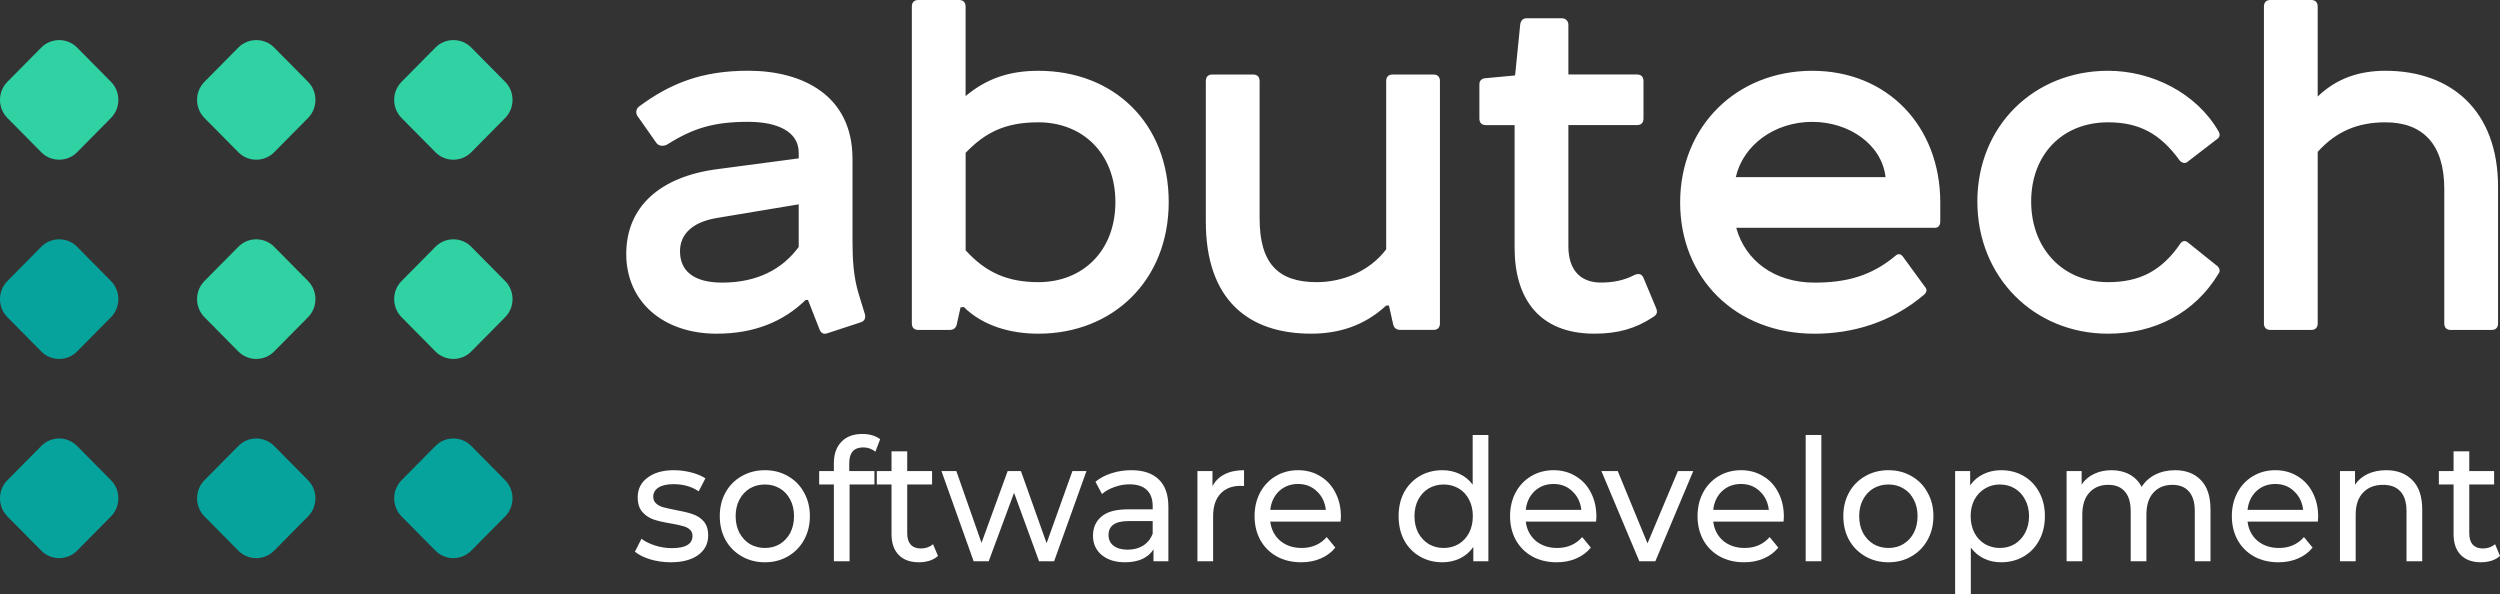<svg width="122" height="29" viewBox="0 0 122 29" fill="none" xmlns="http://www.w3.org/2000/svg">
<rect x="0" y="0" width="122" height="29" fill="#333333" stroke="none"/>
<path fill-rule="evenodd" clip-rule="evenodd" d="M3.761 12.042L5.416 13.715C5.896 14.2 5.896 14.994 5.416 15.479L3.761 17.152C3.281 17.637 2.495 17.637 2.015 17.152L0.36 15.479C-0.12 14.994 -0.12 14.2 0.36 13.715L2.015 12.042C2.495 11.557 3.28 11.557 3.761 12.042Z" fill="#06A39C"/>
<path fill-rule="evenodd" clip-rule="evenodd" d="M3.761 21.763L5.416 23.436C5.896 23.921 5.896 24.715 5.416 25.2L3.761 26.873C3.281 27.358 2.495 27.358 2.015 26.873L0.36 25.2C-0.12 24.715 -0.12 23.921 0.36 23.436L2.015 21.763C2.495 21.277 3.28 21.277 3.761 21.763Z" fill="#06A39C"/>
<path fill-rule="evenodd" clip-rule="evenodd" d="M13.378 2.32L15.033 3.993C15.513 4.478 15.513 5.272 15.033 5.757L13.378 7.43C12.898 7.915 12.112 7.915 11.632 7.43L9.977 5.757C9.497 5.272 9.497 4.478 9.977 3.993L11.632 2.32C12.113 1.835 12.898 1.835 13.378 2.32Z" fill="#30D2A3"/>
<path fill-rule="evenodd" clip-rule="evenodd" d="M13.378 12.042L15.033 13.715C15.513 14.2 15.513 14.994 15.033 15.479L13.378 17.152C12.898 17.637 12.112 17.637 11.632 17.152L9.977 15.479C9.497 14.994 9.497 14.2 9.977 13.715L11.632 12.042C12.113 11.557 12.898 11.557 13.378 12.042Z" fill="#30D2A3"/>
<path fill-rule="evenodd" clip-rule="evenodd" d="M13.378 21.763L15.033 23.436C15.513 23.921 15.513 24.715 15.033 25.2L13.378 26.873C12.898 27.358 12.112 27.358 11.632 26.873L9.977 25.2C9.497 24.715 9.497 23.921 9.977 23.436L11.632 21.763C12.113 21.277 12.898 21.277 13.378 21.763Z" fill="#06A39C"/>
<path fill-rule="evenodd" clip-rule="evenodd" d="M22.997 2.32L24.652 3.993C25.132 4.478 25.132 5.272 24.652 5.757L22.997 7.43C22.517 7.915 21.731 7.915 21.251 7.43L19.596 5.757C19.116 5.272 19.116 4.478 19.596 3.993L21.251 2.32C21.731 1.835 22.517 1.835 22.997 2.32Z" fill="#30D2A3"/>
<path fill-rule="evenodd" clip-rule="evenodd" d="M22.997 12.042L24.652 13.715C25.132 14.2 25.132 14.994 24.652 15.479L22.997 17.152C22.517 17.637 21.731 17.637 21.251 17.152L19.596 15.479C19.116 14.994 19.116 14.2 19.596 13.715L21.251 12.042C21.731 11.557 22.517 11.557 22.997 12.042Z" fill="#30D2A3"/>
<path fill-rule="evenodd" clip-rule="evenodd" d="M22.997 21.763L24.652 23.436C25.132 23.921 25.132 24.715 24.652 25.2L22.997 26.873C22.517 27.358 21.731 27.358 21.251 26.873L19.596 25.2C19.116 24.715 19.116 23.921 19.596 23.436L21.251 21.763C21.731 21.277 22.517 21.277 22.997 21.763Z" fill="#06A39C"/>
<path fill-rule="evenodd" clip-rule="evenodd" d="M3.761 2.32L5.416 3.993C5.896 4.478 5.896 5.272 5.416 5.757L3.761 7.43C3.281 7.915 2.495 7.915 2.015 7.43L0.36 5.757C-0.12 5.272 -0.12 4.478 0.36 3.993L2.015 2.32C2.495 1.835 3.28 1.835 3.761 2.32Z" fill="#30D2A3"/>
<path fill-rule="evenodd" clip-rule="evenodd" d="M39.429 14.637L39.995 16.079C40.063 16.261 40.199 16.33 40.38 16.261L41.986 15.735C42.235 15.666 42.257 15.461 42.19 15.277L41.896 14.316C41.647 13.493 41.602 12.647 41.602 11.732V7.752C41.602 4.664 39.181 3.452 36.511 3.452C34.248 3.452 32.71 4.07 31.194 5.191C31.035 5.305 30.99 5.533 31.148 5.717L32.031 6.974C32.144 7.134 32.392 7.157 32.574 7.043C33.842 6.242 34.86 5.945 36.512 5.945C37.87 5.945 38.978 6.381 38.978 7.455V7.729L34.995 8.256C32.213 8.621 30.561 10.085 30.561 12.396C30.561 14.729 32.371 16.284 34.973 16.284C36.783 16.284 38.209 15.712 39.317 14.637H39.429ZM38.976 12.053C38.184 13.128 36.963 13.791 35.243 13.791C33.817 13.791 33.184 13.196 33.184 12.259C33.184 11.458 33.75 10.84 34.995 10.635L38.977 9.971V12.053H38.976ZM44.814 0C44.611 0 44.498 0.114 44.498 0.32V15.781C44.498 15.986 44.611 16.1 44.814 16.1H46.353C46.534 16.1 46.647 16.009 46.692 15.826L46.873 15.003L47.031 14.98C47.959 15.895 49.294 16.284 50.674 16.284C54.294 16.284 57.033 13.7 57.033 9.858C57.033 6.016 54.363 3.455 50.674 3.455C49.316 3.455 48.185 3.797 47.121 4.689V0.321C47.121 0.115 47.008 0.001 46.805 0.001L44.814 0ZM47.123 7.456C48.095 6.45 49.068 5.969 50.675 5.969C52.825 5.969 54.431 7.479 54.431 9.858C54.431 12.26 52.824 13.769 50.675 13.769C49.159 13.769 48.095 13.289 47.123 12.214V7.456ZM59.16 3.636C58.957 3.636 58.844 3.75 58.844 3.956V10.817C58.844 14.614 60.903 16.283 63.98 16.283C65.338 16.283 66.582 15.895 67.646 14.91H67.781L67.985 15.825C68.03 16.008 68.143 16.099 68.346 16.099H69.953C70.156 16.099 70.269 15.985 70.269 15.78V3.957C70.269 3.752 70.156 3.637 69.953 3.637H67.962C67.759 3.637 67.646 3.752 67.646 3.957V12.168C66.831 13.243 65.518 13.769 64.251 13.769C62.351 13.769 61.469 12.832 61.469 10.659V3.957C61.469 3.752 61.356 3.637 61.152 3.637H59.16V3.636ZM73.936 3.682L72.465 3.819C72.284 3.842 72.194 3.956 72.194 4.116V5.786C72.194 5.991 72.306 6.105 72.51 6.105H73.913V12.098C73.913 14.545 75.089 16.283 77.805 16.283C78.959 16.283 79.819 16.032 80.656 15.482C80.86 15.368 80.905 15.231 80.814 15.025L80.203 13.561C80.135 13.401 80 13.309 79.75 13.424C79.275 13.675 78.732 13.789 78.121 13.789C77.148 13.789 76.537 13.194 76.537 12.028V6.104H79.886C80.089 6.104 80.202 5.99 80.202 5.784V3.955C80.202 3.749 80.089 3.635 79.886 3.635H76.537V1.211C76.537 1.005 76.379 0.891 76.22 0.891H74.502C74.321 0.891 74.208 1.005 74.185 1.211L73.936 3.682ZM92.853 12.511C92.74 12.374 92.605 12.374 92.492 12.488C91.315 13.471 90.093 13.792 88.554 13.792C86.563 13.792 85.16 12.695 84.729 11.117H94.414C94.594 11.117 94.685 11.002 94.685 10.797V9.882C94.685 6.154 92.105 3.455 88.44 3.455C84.752 3.455 81.991 6.153 81.991 9.882C81.991 13.564 84.683 16.285 88.553 16.285C90.363 16.285 92.286 15.759 93.915 14.364C94.028 14.25 94.051 14.113 93.938 13.999L92.853 12.511ZM88.44 5.947C90.227 5.947 91.834 7.044 92.015 8.645H84.706C85.068 7.067 86.607 5.947 88.44 5.947ZM102.876 3.454C99.256 3.454 96.495 6.152 96.495 9.834C96.495 13.516 99.255 16.284 102.876 16.284C105.14 16.284 107.108 15.278 108.261 13.357C108.352 13.243 108.329 13.106 108.216 12.992L106.79 11.848C106.655 11.734 106.542 11.734 106.429 11.848C105.501 13.221 104.415 13.769 102.876 13.769C100.636 13.769 99.121 12.1 99.121 9.835C99.121 7.571 100.614 5.969 102.876 5.969C104.415 5.969 105.433 6.542 106.361 7.822C106.451 7.936 106.632 8.027 106.79 7.867L108.216 6.77C108.329 6.679 108.352 6.564 108.261 6.404C107.177 4.528 105.004 3.454 102.876 3.454ZM110.797 0C110.593 0 110.48 0.114 110.48 0.32V15.781C110.48 15.986 110.593 16.1 110.797 16.1H112.788C112.991 16.1 113.104 15.986 113.104 15.781V7.411C114.009 6.404 115.072 5.969 116.408 5.969C118.218 5.969 119.281 7.021 119.281 9.217V15.782C119.281 15.987 119.394 16.102 119.597 16.102H121.588C121.792 16.102 121.905 15.987 121.905 15.782V9.126C121.905 5.375 119.596 3.454 116.407 3.454C115.139 3.454 114.031 3.819 113.103 4.711V0.32C113.103 0.114 112.99 0 112.787 0H110.797Z" fill="white"/>
<path d="M32.732 27.439C32.386 27.439 32.053 27.392 31.734 27.297C31.415 27.198 31.165 27.073 30.984 26.924L31.303 26.293C31.489 26.431 31.716 26.542 31.982 26.625C32.248 26.708 32.516 26.749 32.788 26.749C33.458 26.749 33.793 26.55 33.793 26.151C33.793 26.018 33.748 25.913 33.657 25.836C33.567 25.758 33.453 25.703 33.314 25.67C33.181 25.631 32.99 25.589 32.74 25.545C32.399 25.49 32.12 25.426 31.902 25.354C31.689 25.282 31.505 25.16 31.351 24.989C31.197 24.817 31.12 24.576 31.12 24.266C31.12 23.867 31.279 23.549 31.599 23.311C31.918 23.067 32.346 22.946 32.883 22.946C33.165 22.946 33.447 22.982 33.729 23.054C34.011 23.126 34.242 23.223 34.423 23.344L34.096 23.976C33.75 23.743 33.343 23.627 32.875 23.627C32.551 23.627 32.303 23.682 32.133 23.793C31.963 23.904 31.878 24.05 31.878 24.233C31.878 24.377 31.926 24.49 32.022 24.573C32.117 24.657 32.234 24.717 32.373 24.756C32.516 24.795 32.716 24.839 32.971 24.889C33.312 24.95 33.586 25.016 33.793 25.088C34.006 25.155 34.187 25.271 34.336 25.437C34.484 25.603 34.559 25.836 34.559 26.135C34.559 26.533 34.394 26.852 34.064 27.09C33.74 27.322 33.295 27.439 32.732 27.439Z" fill="white"/>
<path d="M37.328 27.439C36.907 27.439 36.53 27.342 36.195 27.148C35.859 26.954 35.596 26.689 35.405 26.351C35.218 26.007 35.125 25.62 35.125 25.188C35.125 24.756 35.218 24.371 35.405 24.034C35.596 23.69 35.859 23.425 36.195 23.236C36.53 23.043 36.907 22.946 37.328 22.946C37.748 22.946 38.123 23.043 38.453 23.236C38.788 23.425 39.049 23.69 39.235 24.034C39.426 24.371 39.522 24.756 39.522 25.188C39.522 25.62 39.426 26.007 39.235 26.351C39.049 26.689 38.788 26.954 38.453 27.148C38.123 27.342 37.748 27.439 37.328 27.439ZM37.328 26.741C37.599 26.741 37.841 26.677 38.054 26.55C38.272 26.417 38.442 26.235 38.565 26.002C38.687 25.764 38.748 25.492 38.748 25.188C38.748 24.884 38.687 24.615 38.565 24.383C38.442 24.144 38.272 23.962 38.054 23.834C37.841 23.707 37.599 23.643 37.328 23.643C37.056 23.643 36.812 23.707 36.594 23.834C36.381 23.962 36.211 24.144 36.083 24.383C35.961 24.615 35.899 24.884 35.899 25.188C35.899 25.492 35.961 25.764 36.083 26.002C36.211 26.235 36.381 26.417 36.594 26.55C36.812 26.677 37.056 26.741 37.328 26.741Z" fill="white"/>
<path d="M42.13 21.833C41.672 21.833 41.443 22.09 41.443 22.605V22.987H42.672V23.643H41.459V27.389H40.693V23.643H39.975V22.987H40.693V22.597C40.693 22.16 40.816 21.814 41.06 21.559C41.305 21.304 41.648 21.177 42.09 21.177C42.26 21.177 42.419 21.199 42.569 21.243C42.717 21.288 42.845 21.351 42.952 21.434L42.72 22.041C42.544 21.902 42.348 21.833 42.13 21.833Z" fill="white"/>
<path d="M45.773 27.131C45.661 27.231 45.523 27.309 45.358 27.364C45.193 27.414 45.023 27.439 44.847 27.439C44.421 27.439 44.092 27.32 43.858 27.082C43.623 26.843 43.506 26.503 43.506 26.06V23.643H42.788V22.987H43.506V22.024H44.272V22.987H45.485V23.643H44.272V26.027C44.272 26.265 44.328 26.448 44.44 26.575C44.557 26.702 44.722 26.766 44.935 26.766C45.169 26.766 45.368 26.697 45.533 26.558L45.773 27.131Z" fill="white"/>
<path d="M53.02 22.987L51.441 27.389H50.706L49.486 24.05L48.249 27.389H47.514L45.943 22.987H46.669L47.898 26.492L49.174 22.987H49.821L51.074 26.509L52.334 22.987H53.02Z" fill="white"/>
<path d="M55.205 22.946C55.791 22.946 56.237 23.095 56.546 23.394C56.86 23.693 57.017 24.139 57.017 24.731V27.389H56.291V26.808C56.163 27.012 55.979 27.17 55.74 27.281C55.506 27.386 55.227 27.439 54.902 27.439C54.429 27.439 54.048 27.32 53.761 27.082C53.479 26.843 53.338 26.531 53.338 26.143C53.338 25.756 53.474 25.445 53.745 25.213C54.017 24.975 54.447 24.856 55.038 24.856H56.251V24.698C56.251 24.355 56.155 24.092 55.964 23.909C55.772 23.726 55.49 23.635 55.118 23.635C54.868 23.635 54.623 23.679 54.383 23.768C54.144 23.851 53.942 23.964 53.777 24.108L53.458 23.51C53.676 23.328 53.937 23.189 54.24 23.095C54.543 22.995 54.865 22.946 55.205 22.946ZM55.03 26.824C55.322 26.824 55.575 26.758 55.788 26.625C56.001 26.486 56.155 26.293 56.251 26.043V25.429H55.07C54.421 25.429 54.096 25.656 54.096 26.11C54.096 26.331 54.179 26.506 54.344 26.633C54.508 26.76 54.737 26.824 55.03 26.824Z" fill="white"/>
<path d="M59.169 23.726C59.301 23.472 59.498 23.278 59.759 23.145C60.02 23.012 60.336 22.946 60.709 22.946V23.718C60.666 23.712 60.608 23.71 60.533 23.71C60.118 23.71 59.791 23.84 59.552 24.1C59.318 24.355 59.2 24.72 59.2 25.196V27.389H58.434V22.987H59.169V23.726Z" fill="white"/>
<path d="M65.436 25.213C65.436 25.274 65.431 25.354 65.42 25.454H61.989C62.037 25.841 62.199 26.154 62.476 26.392C62.758 26.625 63.106 26.741 63.521 26.741C64.026 26.741 64.433 26.564 64.742 26.209L65.165 26.724C64.973 26.957 64.734 27.134 64.447 27.256C64.165 27.378 63.848 27.439 63.497 27.439C63.05 27.439 62.654 27.345 62.308 27.156C61.962 26.962 61.694 26.694 61.502 26.351C61.316 26.007 61.223 25.62 61.223 25.188C61.223 24.762 61.313 24.377 61.494 24.034C61.68 23.69 61.933 23.425 62.252 23.236C62.577 23.043 62.941 22.946 63.345 22.946C63.75 22.946 64.109 23.043 64.423 23.236C64.742 23.425 64.989 23.69 65.165 24.034C65.346 24.377 65.436 24.77 65.436 25.213ZM63.345 23.618C62.978 23.618 62.67 23.735 62.42 23.967C62.175 24.2 62.031 24.504 61.989 24.881H64.702C64.659 24.51 64.513 24.208 64.263 23.976C64.018 23.737 63.712 23.618 63.345 23.618Z" fill="white"/>
<path d="M72.633 21.227V27.389H71.898V26.691C71.728 26.935 71.513 27.12 71.252 27.248C70.991 27.375 70.704 27.439 70.39 27.439C69.981 27.439 69.614 27.345 69.289 27.156C68.965 26.968 68.709 26.705 68.523 26.367C68.342 26.024 68.252 25.631 68.252 25.188C68.252 24.745 68.342 24.355 68.523 24.017C68.709 23.679 68.965 23.416 69.289 23.228C69.614 23.04 69.981 22.946 70.39 22.946C70.694 22.946 70.973 23.007 71.228 23.128C71.484 23.245 71.696 23.419 71.867 23.652V21.227H72.633ZM70.454 26.741C70.72 26.741 70.962 26.677 71.18 26.55C71.398 26.417 71.569 26.235 71.691 26.002C71.813 25.764 71.874 25.492 71.874 25.188C71.874 24.884 71.813 24.615 71.691 24.383C71.569 24.144 71.398 23.962 71.18 23.834C70.962 23.707 70.72 23.643 70.454 23.643C70.183 23.643 69.938 23.707 69.72 23.834C69.507 23.962 69.337 24.144 69.209 24.383C69.087 24.615 69.026 24.884 69.026 25.188C69.026 25.492 69.087 25.764 69.209 26.002C69.337 26.235 69.507 26.417 69.72 26.55C69.938 26.677 70.183 26.741 70.454 26.741Z" fill="white"/>
<path d="M77.904 25.213C77.904 25.274 77.899 25.354 77.888 25.454H74.457C74.505 25.841 74.667 26.154 74.944 26.392C75.226 26.625 75.574 26.741 75.989 26.741C76.495 26.741 76.901 26.564 77.21 26.209L77.633 26.724C77.441 26.957 77.202 27.134 76.915 27.256C76.633 27.378 76.316 27.439 75.965 27.439C75.518 27.439 75.122 27.345 74.776 27.156C74.43 26.962 74.162 26.694 73.97 26.351C73.784 26.007 73.691 25.62 73.691 25.188C73.691 24.762 73.781 24.377 73.962 24.034C74.148 23.69 74.401 23.425 74.72 23.236C75.045 23.043 75.409 22.946 75.814 22.946C76.218 22.946 76.577 23.043 76.891 23.236C77.21 23.425 77.457 23.69 77.633 24.034C77.814 24.377 77.904 24.77 77.904 25.213ZM75.814 23.618C75.447 23.618 75.138 23.735 74.888 23.967C74.643 24.2 74.5 24.504 74.457 24.881H77.17C77.128 24.51 76.981 24.208 76.731 23.976C76.487 23.737 76.181 23.618 75.814 23.618Z" fill="white"/>
<path d="M82.632 22.987L80.781 27.389H79.999L78.148 22.987H78.946L80.398 26.517L81.882 22.987H82.632Z" fill="white"/>
<path d="M87.053 25.213C87.053 25.274 87.047 25.354 87.037 25.454H83.606C83.653 25.841 83.816 26.154 84.092 26.392C84.374 26.625 84.723 26.741 85.138 26.741C85.643 26.741 86.05 26.564 86.359 26.209L86.781 26.724C86.59 26.957 86.351 27.134 86.063 27.256C85.781 27.378 85.465 27.439 85.114 27.439C84.667 27.439 84.27 27.345 83.925 27.156C83.579 26.962 83.31 26.694 83.119 26.351C82.933 26.007 82.84 25.62 82.84 25.188C82.84 24.762 82.93 24.377 83.111 24.034C83.297 23.69 83.55 23.425 83.869 23.236C84.193 23.043 84.558 22.946 84.962 22.946C85.366 22.946 85.725 23.043 86.039 23.236C86.359 23.425 86.606 23.69 86.781 24.034C86.962 24.377 87.053 24.77 87.053 25.213ZM84.962 23.618C84.595 23.618 84.287 23.735 84.037 23.967C83.792 24.2 83.648 24.504 83.606 24.881H86.319C86.276 24.51 86.13 24.208 85.88 23.976C85.635 23.737 85.329 23.618 84.962 23.618Z" fill="white"/>
<path d="M88.117 21.227H88.882V27.389H88.117V21.227Z" fill="white"/>
<path d="M92.157 27.439C91.736 27.439 91.359 27.342 91.023 27.148C90.688 26.954 90.425 26.689 90.234 26.351C90.047 26.007 89.954 25.62 89.954 25.188C89.954 24.756 90.047 24.371 90.234 24.034C90.425 23.69 90.688 23.425 91.023 23.236C91.359 23.043 91.736 22.946 92.157 22.946C92.577 22.946 92.952 23.043 93.282 23.236C93.617 23.425 93.877 23.69 94.064 24.034C94.255 24.371 94.351 24.756 94.351 25.188C94.351 25.62 94.255 26.007 94.064 26.351C93.877 26.689 93.617 26.954 93.282 27.148C92.952 27.342 92.577 27.439 92.157 27.439ZM92.157 26.741C92.428 26.741 92.67 26.677 92.883 26.55C93.101 26.417 93.271 26.235 93.393 26.002C93.516 25.764 93.577 25.492 93.577 25.188C93.577 24.884 93.516 24.615 93.393 24.383C93.271 24.144 93.101 23.962 92.883 23.834C92.67 23.707 92.428 23.643 92.157 23.643C91.885 23.643 91.641 23.707 91.422 23.834C91.21 23.962 91.039 24.144 90.912 24.383C90.789 24.615 90.728 24.884 90.728 25.188C90.728 25.492 90.789 25.764 90.912 26.002C91.039 26.235 91.21 26.417 91.422 26.55C91.641 26.677 91.885 26.741 92.157 26.741Z" fill="white"/>
<path d="M97.653 22.946C98.062 22.946 98.429 23.04 98.754 23.228C99.078 23.416 99.331 23.679 99.512 24.017C99.698 24.355 99.791 24.745 99.791 25.188C99.791 25.631 99.698 26.024 99.512 26.367C99.331 26.705 99.078 26.968 98.754 27.156C98.429 27.345 98.062 27.439 97.653 27.439C97.349 27.439 97.07 27.378 96.815 27.256C96.565 27.134 96.352 26.957 96.176 26.724V29H95.41V22.987H96.144V23.685C96.315 23.441 96.53 23.259 96.791 23.137C97.052 23.009 97.339 22.946 97.653 22.946ZM97.589 26.741C97.86 26.741 98.102 26.677 98.315 26.55C98.533 26.417 98.703 26.235 98.826 26.002C98.953 25.764 99.017 25.492 99.017 25.188C99.017 24.884 98.953 24.615 98.826 24.383C98.703 24.144 98.533 23.962 98.315 23.834C98.102 23.707 97.86 23.643 97.589 23.643C97.323 23.643 97.081 23.71 96.863 23.843C96.65 23.97 96.48 24.15 96.352 24.383C96.23 24.615 96.168 24.884 96.168 25.188C96.168 25.492 96.23 25.764 96.352 26.002C96.474 26.235 96.645 26.417 96.863 26.55C97.081 26.677 97.323 26.741 97.589 26.741Z" fill="white"/>
<path d="M106.14 22.946C106.672 22.946 107.092 23.106 107.401 23.427C107.715 23.748 107.872 24.225 107.872 24.856V27.389H107.106V24.947C107.106 24.521 107.01 24.2 106.818 23.984C106.632 23.768 106.364 23.66 106.012 23.66C105.624 23.66 105.316 23.787 105.087 24.042C104.858 24.291 104.744 24.651 104.744 25.122V27.389H103.978V24.947C103.978 24.521 103.882 24.2 103.69 23.984C103.504 23.768 103.236 23.66 102.884 23.66C102.496 23.66 102.188 23.787 101.959 24.042C101.73 24.291 101.616 24.651 101.616 25.122V27.389H100.85V22.987H101.584V23.643C101.738 23.416 101.94 23.245 102.19 23.128C102.44 23.007 102.725 22.946 103.044 22.946C103.374 22.946 103.666 23.015 103.922 23.153C104.177 23.292 104.374 23.494 104.512 23.76C104.672 23.505 104.893 23.306 105.175 23.162C105.462 23.018 105.784 22.946 106.14 22.946Z" fill="white"/>
<path d="M113.127 25.213C113.127 25.274 113.122 25.354 113.111 25.454H109.68C109.728 25.841 109.89 26.154 110.166 26.392C110.448 26.625 110.797 26.741 111.212 26.741C111.717 26.741 112.124 26.564 112.433 26.209L112.856 26.724C112.664 26.957 112.425 27.134 112.137 27.256C111.855 27.378 111.539 27.439 111.188 27.439C110.741 27.439 110.345 27.345 109.999 27.156C109.653 26.962 109.384 26.694 109.193 26.351C109.007 26.007 108.914 25.62 108.914 25.188C108.914 24.762 109.004 24.377 109.185 24.034C109.371 23.69 109.624 23.425 109.943 23.236C110.267 23.043 110.632 22.946 111.036 22.946C111.44 22.946 111.8 23.043 112.113 23.236C112.433 23.425 112.68 23.69 112.856 24.034C113.036 24.377 113.127 24.77 113.127 25.213ZM111.036 23.618C110.669 23.618 110.361 23.735 110.111 23.967C109.866 24.2 109.722 24.504 109.68 24.881H112.393C112.35 24.51 112.204 24.208 111.954 23.976C111.709 23.737 111.403 23.618 111.036 23.618Z" fill="white"/>
<path d="M116.449 22.946C116.986 22.946 117.412 23.109 117.726 23.436C118.045 23.757 118.204 24.23 118.204 24.856V27.389H117.438V24.947C117.438 24.521 117.34 24.2 117.143 23.984C116.946 23.768 116.664 23.66 116.297 23.66C115.882 23.66 115.555 23.787 115.316 24.042C115.076 24.291 114.957 24.651 114.957 25.122V27.389H114.191V22.987H114.925V23.652C115.079 23.425 115.286 23.25 115.547 23.128C115.813 23.007 116.114 22.946 116.449 22.946Z" fill="white"/>
<path d="M122 27.131C121.888 27.231 121.75 27.309 121.585 27.364C121.42 27.414 121.25 27.439 121.074 27.439C120.649 27.439 120.319 27.32 120.085 27.082C119.851 26.843 119.734 26.503 119.734 26.06V23.643H119.016V22.987H119.734V22.024H120.5V22.987H121.713V23.643H120.5V26.027C120.5 26.265 120.556 26.448 120.667 26.575C120.784 26.702 120.949 26.766 121.162 26.766C121.396 26.766 121.596 26.697 121.761 26.558L122 27.131Z" fill="white"/>
</svg>
